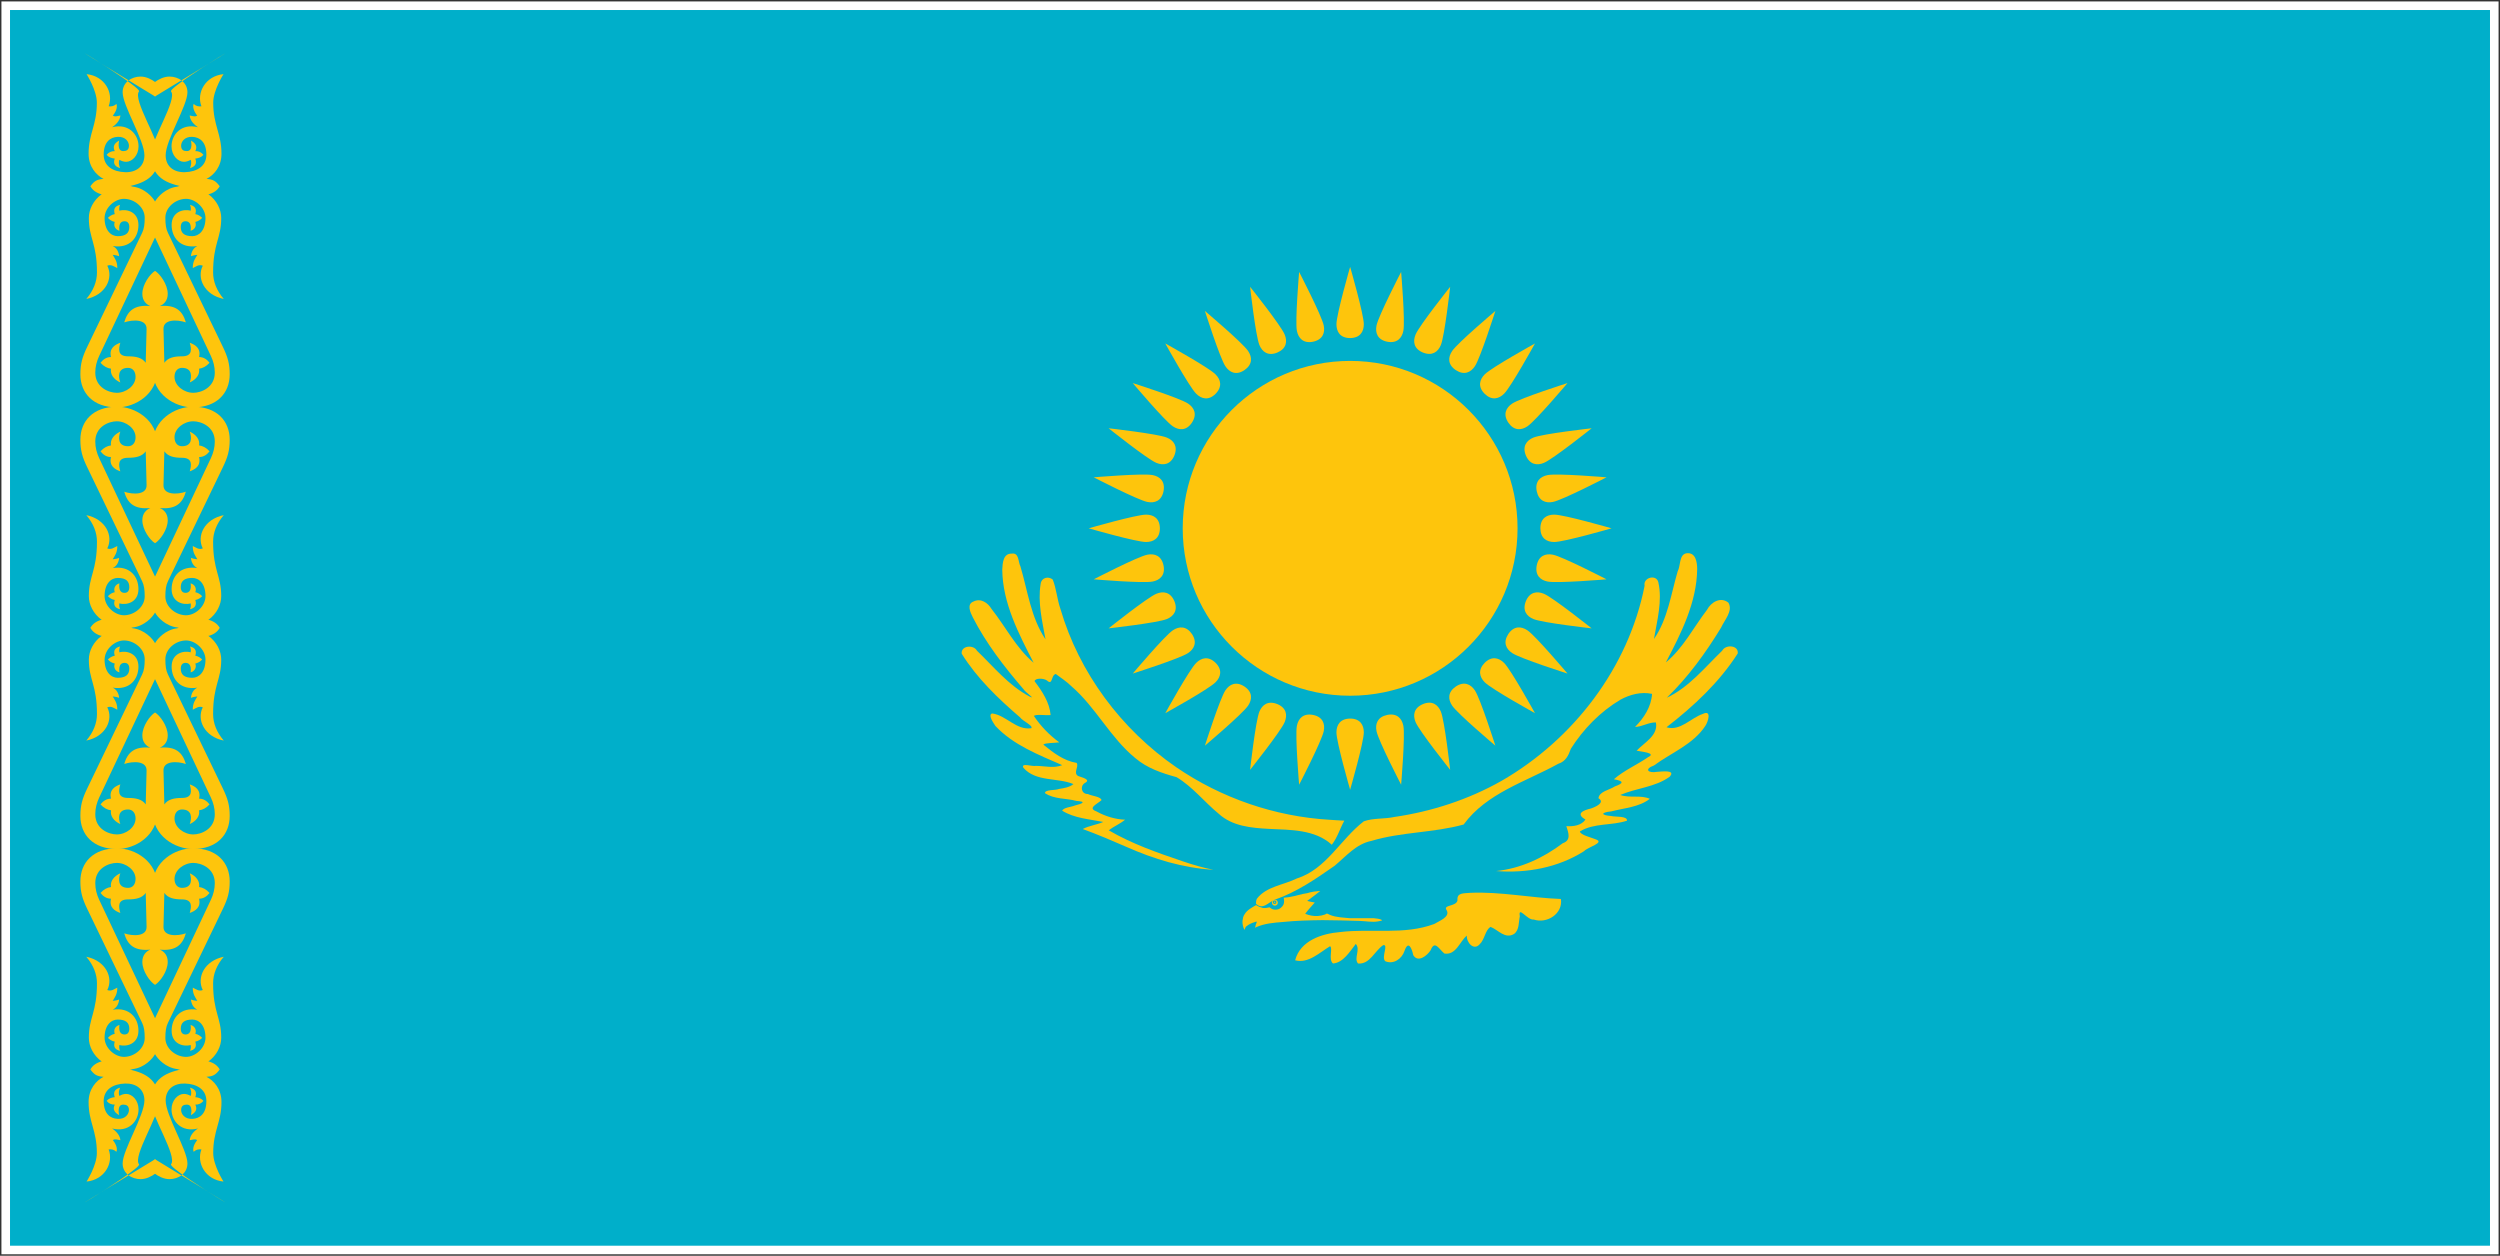 <?xml version="1.0" encoding="UTF-8" standalone="no"?>
<svg width="874px" height="439px" viewBox="0 0 874 439" version="1.1" xmlns="http://www.w3.org/2000/svg" xmlns:xlink="http://www.w3.org/1999/xlink">
    <rect x="0" y="0" width="874" height="439" fill="#333333" stroke="none"/>
    <!-- Generator: Sketch 3.6 (26304) - http://www.bohemiancoding.com/sketch -->
    <title>kz</title>
    <desc>Created with Sketch.</desc>
    <defs></defs>
    <g id="Page-1" stroke="none" stroke-width="1" fill="none" fill-rule="evenodd">
        <g id="kz" transform="translate(2, 2)">
            <g id="Page-1">
                <g id="Flag_of_Kazakhstan">
                    <rect id="Rectangle-path" fill="#00AFCA" x="0" y="0" width="870" height="435"></rect>
                    <g id="sun" transform="translate(316.45, 29.58)" fill="#FEC50C">
                        <circle id="Oval" cx="153.555" cy="153.12" r="58.529"></circle>
                        <g id="r16" transform="translate(23.055, 23.055)">
                            <g id="r4" transform="translate(38.715, 38.28)">
                                <path d="M91.785,25.273 C95.265,25.23 96.57,23.055 96.57,20.445 C96.57,16.965 91.785,0.392 91.785,0.392 C91.785,0.392 87,16.965 87,20.445 C87,23.055 88.305,25.273 91.785,25.273 L91.785,25.273 L91.785,25.273 Z" id="r"></path>
                                <g id="r-link" transform="translate(170.57, 92) rotate(90) translate(-170.57, -92) translate(165.57, 79)">
                                    <path d="M4.785,25.273 C8.265,25.23 9.57,23.055 9.57,20.445 C9.57,16.965 4.785,0.392 4.785,0.392 C4.785,0.392 0,16.965 0,20.445 C0,23.055 1.305,25.273 4.785,25.273 L4.785,25.273 L4.785,25.273 Z" id="r"></path>
                                </g>
                                <g id="r-link" transform="translate(91.57, 170.57) rotate(180) translate(-91.57, -170.57) translate(86.57, 157.57)">
                                    <path d="M4.785,25.273 C8.265,25.23 9.57,23.055 9.57,20.445 C9.57,16.965 4.785,0.392 4.785,0.392 C4.785,0.392 0,16.965 0,20.445 C0,23.055 1.305,25.273 4.785,25.273 L4.785,25.273 L4.785,25.273 Z" id="r"></path>
                                </g>
                                <g id="r-link" transform="translate(13, 91.57) rotate(270) translate(-13, -91.57) translate(8, 78.57)">
                                    <path d="M4.785,25.273 C8.265,25.23 9.57,23.055 9.57,20.445 C9.57,16.965 4.785,0.392 4.785,0.392 C4.785,0.392 0,16.965 0,20.445 C0,23.055 1.305,25.273 4.785,25.273 L4.785,25.273 L4.785,25.273 Z" id="r"></path>
                                </g>
                            </g>
                            <g id="r4-link" transform="translate(130.616, 130.346) rotate(22.5) translate(-130.616, -130.346) translate(38.616, 38.346)">
                                <g id="r4">
                                    <path d="M91.785,25.273 C95.265,25.23 96.57,23.055 96.57,20.445 C96.57,16.965 91.785,0.392 91.785,0.392 C91.785,0.392 87,16.965 87,20.445 C87,23.055 88.305,25.273 91.785,25.273 L91.785,25.273 L91.785,25.273 Z" id="r"></path>
                                    <g id="r-link" transform="translate(170.57, 92) rotate(90) translate(-170.57, -92) translate(165.57, 79)">
                                        <path d="M4.785,25.273 C8.265,25.23 9.57,23.055 9.57,20.445 C9.57,16.965 4.785,0.392 4.785,0.392 C4.785,0.392 0,16.965 0,20.445 C0,23.055 1.305,25.273 4.785,25.273 L4.785,25.273 L4.785,25.273 Z" id="r"></path>
                                    </g>
                                    <g id="r-link" transform="translate(91.57, 170.57) rotate(180) translate(-91.57, -170.57) translate(86.57, 157.57)">
                                        <path d="M4.785,25.273 C8.265,25.23 9.57,23.055 9.57,20.445 C9.57,16.965 4.785,0.392 4.785,0.392 C4.785,0.392 0,16.965 0,20.445 C0,23.055 1.305,25.273 4.785,25.273 L4.785,25.273 L4.785,25.273 Z" id="r"></path>
                                    </g>
                                    <g id="r-link" transform="translate(13, 91.57) rotate(270) translate(-13, -91.57) translate(8, 78.57)">
                                        <path d="M4.785,25.273 C8.265,25.23 9.57,23.055 9.57,20.445 C9.57,16.965 4.785,0.392 4.785,0.392 C4.785,0.392 0,16.965 0,20.445 C0,23.055 1.305,25.273 4.785,25.273 L4.785,25.273 L4.785,25.273 Z" id="r"></path>
                                    </g>
                                </g>
                            </g>
                            <g id="r4-link" transform="translate(130.5, 130.369) rotate(45) translate(-130.5, -130.369) translate(38.5, 38.369)">
                                <g id="r4">
                                    <path d="M91.785,25.273 C95.265,25.23 96.57,23.055 96.57,20.445 C96.57,16.965 91.785,0.392 91.785,0.392 C91.785,0.392 87,16.965 87,20.445 C87,23.055 88.305,25.273 91.785,25.273 L91.785,25.273 L91.785,25.273 Z" id="r"></path>
                                    <g id="r-link" transform="translate(170.57, 92) rotate(90) translate(-170.57, -92) translate(165.57, 79)">
                                        <path d="M4.785,25.273 C8.265,25.23 9.57,23.055 9.57,20.445 C9.57,16.965 4.785,0.392 4.785,0.392 C4.785,0.392 0,16.965 0,20.445 C0,23.055 1.305,25.273 4.785,25.273 L4.785,25.273 L4.785,25.273 Z" id="r"></path>
                                    </g>
                                    <g id="r-link" transform="translate(91.57, 170.57) rotate(180) translate(-91.57, -170.57) translate(86.57, 157.57)">
                                        <path d="M4.785,25.273 C8.265,25.23 9.57,23.055 9.57,20.445 C9.57,16.965 4.785,0.392 4.785,0.392 C4.785,0.392 0,16.965 0,20.445 C0,23.055 1.305,25.273 4.785,25.273 L4.785,25.273 L4.785,25.273 Z" id="r"></path>
                                    </g>
                                    <g id="r-link" transform="translate(13, 91.57) rotate(270) translate(-13, -91.57) translate(8, 78.57)">
                                        <path d="M4.785,25.273 C8.265,25.23 9.57,23.055 9.57,20.445 C9.57,16.965 4.785,0.392 4.785,0.392 C4.785,0.392 0,16.965 0,20.445 C0,23.055 1.305,25.273 4.785,25.273 L4.785,25.273 L4.785,25.273 Z" id="r"></path>
                                    </g>
                                </g>
                            </g>
                            <g id="r4-link" transform="translate(130.384, 130.346) rotate(67.5) translate(-130.384, -130.346) translate(38.384, 38.346)">
                                <g id="r4">
                                    <path d="M91.785,25.273 C95.265,25.23 96.57,23.055 96.57,20.445 C96.57,16.965 91.785,0.392 91.785,0.392 C91.785,0.392 87,16.965 87,20.445 C87,23.055 88.305,25.273 91.785,25.273 L91.785,25.273 L91.785,25.273 Z" id="r"></path>
                                    <g id="r-link" transform="translate(170.57, 92) rotate(90) translate(-170.57, -92) translate(165.57, 79)">
                                        <path d="M4.785,25.273 C8.265,25.23 9.57,23.055 9.57,20.445 C9.57,16.965 4.785,0.392 4.785,0.392 C4.785,0.392 0,16.965 0,20.445 C0,23.055 1.305,25.273 4.785,25.273 L4.785,25.273 L4.785,25.273 Z" id="r"></path>
                                    </g>
                                    <g id="r-link" transform="translate(91.57, 170.57) rotate(180) translate(-91.57, -170.57) translate(86.57, 157.57)">
                                        <path d="M4.785,25.273 C8.265,25.23 9.57,23.055 9.57,20.445 C9.57,16.965 4.785,0.392 4.785,0.392 C4.785,0.392 0,16.965 0,20.445 C0,23.055 1.305,25.273 4.785,25.273 L4.785,25.273 L4.785,25.273 Z" id="r"></path>
                                    </g>
                                    <g id="r-link" transform="translate(13, 91.57) rotate(270) translate(-13, -91.57) translate(8, 78.57)">
                                        <path d="M4.785,25.273 C8.265,25.23 9.57,23.055 9.57,20.445 C9.57,16.965 4.785,0.392 4.785,0.392 C4.785,0.392 0,16.965 0,20.445 C0,23.055 1.305,25.273 4.785,25.273 L4.785,25.273 L4.785,25.273 Z" id="r"></path>
                                    </g>
                                </g>
                            </g>
                        </g>
                        <g id="r16-link" transform="translate(153.47, 153.547) rotate(11.25) translate(-153.47, -153.547) translate(22.97, 23.047)">
                            <g id="r16">
                                <g id="r4" transform="translate(38.715, 38.28)">
                                    <path d="M91.785,25.273 C95.265,25.23 96.57,23.055 96.57,20.445 C96.57,16.965 91.785,0.392 91.785,0.392 C91.785,0.392 87,16.965 87,20.445 C87,23.055 88.305,25.273 91.785,25.273 L91.785,25.273 L91.785,25.273 Z" id="r"></path>
                                    <g id="r-link" transform="translate(170.57, 92) rotate(90) translate(-170.57, -92) translate(165.57, 79)">
                                        <path d="M4.785,25.273 C8.265,25.23 9.57,23.055 9.57,20.445 C9.57,16.965 4.785,0.392 4.785,0.392 C4.785,0.392 0,16.965 0,20.445 C0,23.055 1.305,25.273 4.785,25.273 L4.785,25.273 L4.785,25.273 Z" id="r"></path>
                                    </g>
                                    <g id="r-link" transform="translate(91.57, 170.57) rotate(180) translate(-91.57, -170.57) translate(86.57, 157.57)">
                                        <path d="M4.785,25.273 C8.265,25.23 9.57,23.055 9.57,20.445 C9.57,16.965 4.785,0.392 4.785,0.392 C4.785,0.392 0,16.965 0,20.445 C0,23.055 1.305,25.273 4.785,25.273 L4.785,25.273 L4.785,25.273 Z" id="r"></path>
                                    </g>
                                    <g id="r-link" transform="translate(13, 91.57) rotate(270) translate(-13, -91.57) translate(8, 78.57)">
                                        <path d="M4.785,25.273 C8.265,25.23 9.57,23.055 9.57,20.445 C9.57,16.965 4.785,0.392 4.785,0.392 C4.785,0.392 0,16.965 0,20.445 C0,23.055 1.305,25.273 4.785,25.273 L4.785,25.273 L4.785,25.273 Z" id="r"></path>
                                    </g>
                                </g>
                                <g id="r4-link" transform="translate(130.616, 130.346) rotate(22.5) translate(-130.616, -130.346) translate(38.616, 38.346)">
                                    <g id="r4">
                                        <path d="M91.785,25.273 C95.265,25.23 96.57,23.055 96.57,20.445 C96.57,16.965 91.785,0.392 91.785,0.392 C91.785,0.392 87,16.965 87,20.445 C87,23.055 88.305,25.273 91.785,25.273 L91.785,25.273 L91.785,25.273 Z" id="r"></path>
                                        <g id="r-link" transform="translate(170.57, 92) rotate(90) translate(-170.57, -92) translate(165.57, 79)">
                                            <path d="M4.785,25.273 C8.265,25.23 9.57,23.055 9.57,20.445 C9.57,16.965 4.785,0.392 4.785,0.392 C4.785,0.392 0,16.965 0,20.445 C0,23.055 1.305,25.273 4.785,25.273 L4.785,25.273 L4.785,25.273 Z" id="r"></path>
                                        </g>
                                        <g id="r-link" transform="translate(91.57, 170.57) rotate(180) translate(-91.57, -170.57) translate(86.57, 157.57)">
                                            <path d="M4.785,25.273 C8.265,25.23 9.57,23.055 9.57,20.445 C9.57,16.965 4.785,0.392 4.785,0.392 C4.785,0.392 0,16.965 0,20.445 C0,23.055 1.305,25.273 4.785,25.273 L4.785,25.273 L4.785,25.273 Z" id="r"></path>
                                        </g>
                                        <g id="r-link" transform="translate(13, 91.57) rotate(270) translate(-13, -91.57) translate(8, 78.57)">
                                            <path d="M4.785,25.273 C8.265,25.23 9.57,23.055 9.57,20.445 C9.57,16.965 4.785,0.392 4.785,0.392 C4.785,0.392 0,16.965 0,20.445 C0,23.055 1.305,25.273 4.785,25.273 L4.785,25.273 L4.785,25.273 Z" id="r"></path>
                                        </g>
                                    </g>
                                </g>
                                <g id="r4-link" transform="translate(130.5, 130.369) rotate(45) translate(-130.5, -130.369) translate(38.5, 38.369)">
                                    <g id="r4">
                                        <path d="M91.785,25.273 C95.265,25.23 96.57,23.055 96.57,20.445 C96.57,16.965 91.785,0.392 91.785,0.392 C91.785,0.392 87,16.965 87,20.445 C87,23.055 88.305,25.273 91.785,25.273 L91.785,25.273 L91.785,25.273 Z" id="r"></path>
                                        <g id="r-link" transform="translate(170.57, 92) rotate(90) translate(-170.57, -92) translate(165.57, 79)">
                                            <path d="M4.785,25.273 C8.265,25.23 9.57,23.055 9.57,20.445 C9.57,16.965 4.785,0.392 4.785,0.392 C4.785,0.392 0,16.965 0,20.445 C0,23.055 1.305,25.273 4.785,25.273 L4.785,25.273 L4.785,25.273 Z" id="r"></path>
                                        </g>
                                        <g id="r-link" transform="translate(91.57, 170.57) rotate(180) translate(-91.57, -170.57) translate(86.57, 157.57)">
                                            <path d="M4.785,25.273 C8.265,25.23 9.57,23.055 9.57,20.445 C9.57,16.965 4.785,0.392 4.785,0.392 C4.785,0.392 0,16.965 0,20.445 C0,23.055 1.305,25.273 4.785,25.273 L4.785,25.273 L4.785,25.273 Z" id="r"></path>
                                        </g>
                                        <g id="r-link" transform="translate(13, 91.57) rotate(270) translate(-13, -91.57) translate(8, 78.57)">
                                            <path d="M4.785,25.273 C8.265,25.23 9.57,23.055 9.57,20.445 C9.57,16.965 4.785,0.392 4.785,0.392 C4.785,0.392 0,16.965 0,20.445 C0,23.055 1.305,25.273 4.785,25.273 L4.785,25.273 L4.785,25.273 Z" id="r"></path>
                                        </g>
                                    </g>
                                </g>
                                <g id="r4-link" transform="translate(130.384, 130.346) rotate(67.5) translate(-130.384, -130.346) translate(38.384, 38.346)">
                                    <g id="r4">
                                        <path d="M91.785,25.273 C95.265,25.23 96.57,23.055 96.57,20.445 C96.57,16.965 91.785,0.392 91.785,0.392 C91.785,0.392 87,16.965 87,20.445 C87,23.055 88.305,25.273 91.785,25.273 L91.785,25.273 L91.785,25.273 Z" id="r"></path>
                                        <g id="r-link" transform="translate(170.57, 92) rotate(90) translate(-170.57, -92) translate(165.57, 79)">
                                            <path d="M4.785,25.273 C8.265,25.23 9.57,23.055 9.57,20.445 C9.57,16.965 4.785,0.392 4.785,0.392 C4.785,0.392 0,16.965 0,20.445 C0,23.055 1.305,25.273 4.785,25.273 L4.785,25.273 L4.785,25.273 Z" id="r"></path>
                                        </g>
                                        <g id="r-link" transform="translate(91.57, 170.57) rotate(180) translate(-91.57, -170.57) translate(86.57, 157.57)">
                                            <path d="M4.785,25.273 C8.265,25.23 9.57,23.055 9.57,20.445 C9.57,16.965 4.785,0.392 4.785,0.392 C4.785,0.392 0,16.965 0,20.445 C0,23.055 1.305,25.273 4.785,25.273 L4.785,25.273 L4.785,25.273 Z" id="r"></path>
                                        </g>
                                        <g id="r-link" transform="translate(13, 91.57) rotate(270) translate(-13, -91.57) translate(8, 78.57)">
                                            <path d="M4.785,25.273 C8.265,25.23 9.57,23.055 9.57,20.445 C9.57,16.965 4.785,0.392 4.785,0.392 C4.785,0.392 0,16.965 0,20.445 C0,23.055 1.305,25.273 4.785,25.273 L4.785,25.273 L4.785,25.273 Z" id="r"></path>
                                        </g>
                                    </g>
                                </g>
                            </g>
                        </g>
                    </g>
                    <g id="bird" transform="translate(334.08, 190.965)" fill="#FEC50C">
                        <path d="M125.483,118.523 C123.917,118.61 122.394,118.813 120.901,119.291 C118.856,119.567 116.899,120.277 114.869,120.611 L114.057,120.741 L112.694,120.872 C112.781,121.249 112.839,121.626 112.839,122.003 C112.839,122.394 112.795,122.771 112.694,123.09 C112.607,123.395 112.331,123.772 112.114,124.004 C111.824,124.323 111.519,124.598 111.157,124.772 C110.809,124.946 110.417,125.019 110.026,125.048 C109.634,125.062 109.228,125.048 108.851,124.903 C108.46,124.772 108.097,124.526 107.764,124.236 C107.358,124.337 106.937,124.41 106.546,124.453 C106.14,124.497 105.763,124.497 105.4,124.453 C104.994,124.337 104.574,124.207 104.182,124.047 C103.791,123.888 103.414,123.685 103.051,123.453 C101.572,124.323 99.919,125.149 99.02,126.672 C98.513,127.368 98.411,128.165 98.295,128.992 C98.223,130.007 98.484,131.08 98.919,132.022 C99.078,132.298 99.209,131.022 99.702,130.848 C100.528,130.166 101.558,129.673 102.602,129.398 C103.486,128.948 103.37,129.427 103.008,130.123 C102.921,130.485 102.428,131.863 103.095,131.167 C106.038,129.862 109.301,129.601 112.476,129.354 C117.087,128.876 121.713,128.774 126.338,128.716 C130.688,128.774 135.038,128.832 139.388,128.992 C141.462,129.05 143.55,129.514 145.594,129.166 C146.087,129.035 146.856,129.006 147.146,128.716 C146.218,128.18 145.13,128.165 144.101,128.035 L135.807,128.035 C133.501,127.803 131.094,127.774 128.919,126.904 C128.339,126.672 127.803,126.121 127.252,126.715 C126.425,127.005 125.541,127.208 124.671,127.266 C123.148,127.382 121.626,127.063 120.219,126.498 C121.234,125.091 122.452,123.859 123.569,122.554 C122.67,122.409 121.8,122.22 120.901,122.003 C122.481,120.915 123.946,119.683 125.483,118.523 L125.483,118.523 L125.483,118.523 Z" id="Shape"></path>
                        <path d="M193.227,133.549 C190.075,135.442 187.67,132.087 185.036,131.081 C183.154,132.102 182.978,135.521 181.22,137.14 C179.117,139.534 176.54,136.472 176.732,134.11 C174.217,136.231 172.945,141.037 168.877,140.394 C166.95,138.822 165.518,135.522 164.046,139.279 C162.845,141.116 159.648,143.729 157.993,140.955 C157.48,138.507 156.252,135.627 154.92,139.517 C154.005,142.268 151.07,144.292 148.23,143.087 C146.676,141.817 149.476,137.116 147.498,137.451 C144.54,139.406 142.82,144.262 138.692,143.873 C137.089,142.074 139.665,139.025 137.907,137.028 C135.831,139.692 133.529,143.592 129.94,143.873 C128.205,142.467 130.008,138.435 128.9,137.838 C125.217,140.047 121.331,143.984 116.699,142.751 C118.504,135.846 126.047,133.424 132.39,132.885 C143.304,131.544 154.786,134.01 165.286,130.071 C166.983,129.039 171.094,127.575 169.63,125.18 C168.333,123.29 173.002,124.029 173.452,121.82 C173.174,119.023 175.595,119.408 177.96,119.163 C188.563,118.706 199.038,120.939 209.61,121.319 C210.408,126.47 204.694,130.087 200.094,128.496 C197.896,128.852 194.601,123.444 195.247,127.378 C194.804,129.443 195.114,132.171 193.227,133.55 M103.008,123.002 C105.463,125.249 107.184,122.579 109.479,121.603 C117.175,118.956 123.889,114.331 130.509,109.709 C134.52,106.39 137.997,102.085 143.384,101.009 C153.891,97.832 165.061,98.217 175.609,95.285 C183.641,84.288 197.283,80.365 208.711,74.044 C211.277,73.247 212.268,71.135 213.088,68.804 C217.45,61.918 223.392,55.816 230.42,51.648 C233.745,49.831 237.713,48.784 241.477,49.615 C241.207,54.099 238.635,58.073 235.53,61.173 C238.071,61.117 240.255,59.512 242.823,59.602 C243.704,64.204 238.734,66.612 236.091,69.477 C237.563,69.819 243.204,70.246 240.13,71.721 C236.213,74.44 231.739,76.306 228.123,79.464 C231.459,80.063 231.84,80.772 228.447,81.979 C226.611,83.224 223.079,83.659 222.737,86.084 C225.258,87.633 221.577,89.171 220.156,89.675 C217.441,90.307 214.589,91.487 218.196,93.549 C216.832,95.611 213.905,96.05 211.516,95.846 C212.241,98.182 213.29,100.796 210.258,101.826 C203.462,106.964 195.486,110.701 186.942,111.556 C197.615,112.377 208.608,110.395 217.728,104.591 C218.932,103.168 225.246,101.638 221.714,100.44 C220.052,99.749 216.487,98.98 216.246,97.713 C221.186,94.665 227.41,95.749 232.724,93.939 C232.862,92.218 228.682,92.697 227.124,92.305 C223.408,92.001 223.626,91.052 227.209,90.701 C231.742,89.501 236.877,89.264 240.691,86.308 C237.586,84.87 233.68,86.136 230.367,84.962 C235.984,82.504 242.609,82.257 247.648,78.565 C249.943,76.012 244.708,76.81 243.182,76.872 C240.071,77.413 238.634,75.925 242.167,74.632 C248.201,70.183 255.841,67.293 260.079,60.844 C261.083,59.4 262.442,55.05 259.24,56.615 C255.029,58.015 251.324,62.749 246.526,61.285 C255.98,53.958 264.976,45.616 271.437,35.476 C271.771,32.552 267.181,32.235 265.986,34.531 C259.912,40.384 254.415,47.292 246.639,50.961 C254.086,43.773 260.244,35.261 265.616,26.44 C266.768,23.816 269.863,20.66 268.183,17.747 C265.475,15.505 262.088,17.557 260.68,20.24 C255.959,26.403 252.374,33.598 246.302,38.618 C251.617,28.473 257.121,17.674 257.255,5.973 C257.239,3.564 256.755,0.016 253.484,0.466 C250.89,0.931 251.506,4.812 250.437,6.776 C248.083,14.77 246.978,23.427 242.15,30.427 C243.236,23.931 245.137,17.159 243.678,10.6 C242.996,7.668 238.262,8.929 238.872,11.83 C233.216,40.479 213.992,65.535 188.851,80.029 C177.339,86.543 164.481,90.742 151.399,92.645 C147.88,93.416 144.074,92.964 140.711,94.164 C132.56,100.413 127.626,110.871 117.307,114.145 C112.682,116.444 106.651,116.91 103.344,121.207 C103.058,121.756 102.997,122.393 103.007,123.002" id="Shape"></path>
                        <path d="M133.893,93.938 C132.37,96.702 131.475,99.879 129.517,102.354 C123.627,96.995 115.088,97.172 107.616,96.815 C101.449,96.486 94.743,95.917 89.971,91.518 C84.952,87.407 80.854,82.068 75.245,78.732 C70.126,77.34 64.965,75.599 60.849,72.09 C52.053,64.92 47.016,54.282 38.421,46.889 C36.783,45.276 34.85,44.026 33.015,42.657 C31.271,43.082 32.06,46.847 29.925,44.928 C28.764,44.102 25.859,44.021 25.597,45.176 C28.225,48.638 30.855,52.592 31.219,57.021 C29.427,57.204 26.241,56.642 25.352,57.309 C27.733,60.877 30.783,64.04 34.249,66.559 C32.587,66.826 29.311,66.681 28.673,67.35 C32.114,70.155 35.803,73.02 40.308,73.741 C41.23,74.956 38.96,77.303 40.869,78.341 C41.977,78.793 45.63,79.55 43.114,80.81 C41.386,81.974 42.027,84.686 44.236,84.625 C45.632,85.338 48.768,85.513 49.013,86.747 C47.775,88.007 43.924,89.5 47.202,90.68 C50.264,92.378 53.756,93.481 57.252,93.602 C55.498,95.078 53.336,95.916 51.529,97.305 C59.599,102.036 68.544,105.148 77.383,108.145 C80.902,109.321 84.462,110.417 88.11,111.107 C77.51,110.495 67.264,107.357 57.61,103.062 C52.606,100.867 47.568,98.747 42.44,96.857 C44.689,95.687 47.29,95.401 49.622,94.388 C44.781,93.418 39.493,93.1 35.237,90.44 C35.89,89.276 38.362,89.221 39.729,88.628 C42.301,88.012 43.896,87.265 40.27,87.041 C36.614,86.049 32.421,86.494 29.199,84.289 C29.406,82.966 32.778,83.427 34.152,82.856 C35.881,82.559 37.804,82.31 39.186,81.147 C33.533,78.803 26.14,80.464 21.713,75.472 C20.692,73.57 24.883,75.102 26.077,74.785 C29.11,74.785 32.37,75.749 35.259,74.526 C27.022,70.91 18.2,67.525 11.919,60.836 C11.221,59.761 9.132,56.824 10.817,56.46 C15.706,57.107 19.245,62.443 24.475,61.612 C25.17,60.676 21.437,59.141 20.505,57.803 C12.88,51.26 5.48,44.159 0.136,35.589 C-0.231,32.727 4.268,32.298 5.452,34.509 C11.283,40.125 16.551,46.679 23.813,50.513 C26.39,51.762 22.333,49.034 21.793,48.044 C15.082,40.252 8.694,32.021 4.004,22.844 C3.164,21.19 1.773,18.195 4.285,17.315 C6.796,16.057 9.288,17.771 10.561,19.928 C15.495,26.15 19.125,33.546 25.272,38.731 C20.035,28.569 14.445,17.873 14.31,6.18 C14.432,3.914 14.578,0.485 17.652,0.579 C20.233,0.187 19.825,3.491 20.671,5.067 C23.214,13.657 24.323,22.954 29.424,30.539 C28.297,24.166 26.639,17.604 27.74,11.126 C27.995,8.999 30.389,8.355 31.952,9.641 C33.216,12.734 33.479,16.553 34.631,19.86 C41.182,42.27 55.891,61.981 75.06,75.209 C90.847,86.037 109.582,92.5 128.704,93.627 C130.431,93.778 132.165,93.83 133.894,93.936" id="Shape"></path>
                        <ellipse id="Oval" cx="109.62" cy="122.621" rx="1.03" ry="1.03"></ellipse>
                        <ellipse id="Oval" stroke="#00AFCA" stroke-width="0.381" cx="109.533" cy="122.456" rx="0.42" ry="0.42"></ellipse>
                    </g>
                    <g id="ornament" transform="translate(25.665, 16.53)" fill="#FEC50C">
                        <g id="oh">
                            <g id="oq">
                                <path d="M26.535,15.191 C-25.665,-16.53 22.354,11.678 20.935,13.44 C18.651,16.274 27.956,30.391 27.956,35.362 C27.956,43.522 22.511,45.742 15.787,46.907 C11.276,47.689 3.93,46.58 3.93,46.58 C5.313,44.721 6.213,44.173 8.543,44.025 C5.949,42.678 3.306,39.754 3.306,35.201 C3.306,28.181 6.196,25.288 6.196,17.374 C6.196,12.983 2.596,7.394 2.596,7.394 C8.959,8.031 12.113,13.923 10.319,18.632 C11.332,18.778 12.251,18.55 13.041,17.802 C13.507,19.107 12.772,20.622 11.787,21.927 C12.58,22.351 13.163,22.097 14.426,21.836 C14.306,23.181 13.5,24.609 11.529,25.954 C17.25,24.469 20.77,28.456 20.77,32.63 C20.77,35.783 18.56,38.043 16.4,38.043 C15.702,38.043 14.677,37.755 14.099,37.324 C13.691,38.191 13.901,39.353 14.321,40.221 C12.738,39.802 11.734,38.862 12.449,36.905 C11.233,36.794 10.266,36.383 9.608,35.6 C10.275,34.746 11.286,34.255 12.449,34.295 C11.564,32.468 12.55,31.445 13.988,30.617 C13.988,30.617 13.073,34.295 15.408,34.295 C16.458,34.295 17.414,33.953 17.414,32.406 C17.414,31.059 16.237,29.193 13.514,29.311 C10.792,29.43 8.585,31.188 8.585,35.534 C8.585,39.543 11.818,41.537 16.079,41.666 C19.922,41.785 22.822,39.703 22.822,35.739 C22.822,30.464 15.206,18.438 15.206,13.737 C15.206,10.209 18.378,8.24 21.482,8.24 C25.507,8.24 28.902,12.225 28.902,12.225 L26.538,15.19 L26.535,15.191 L26.535,15.191 Z" id="Shape"></path>
                                <path d="M27.414,110.551 C27.414,119.368 19.498,123.9 13.277,123.9 C4.896,123.9 0.434,118.889 0.434,112.33 C0.434,108.612 1.115,106.279 2.83,102.72 C2.83,102.72 16.654,73.97 22.036,62.851 C22.708,61.464 22.924,59.885 22.924,57.571 C22.924,53.997 19.457,51.075 15.822,50.985 C12.508,50.903 8.898,54.075 8.898,57.69 C8.898,62.08 11.175,64.038 13.514,64.038 C16.392,64.038 17.538,62.855 17.538,60.834 C17.538,59.426 16.858,58.817 15.881,58.817 C13.413,58.817 14.106,62.139 14.106,62.139 C12.88,61.871 11.873,60.618 12.449,59.054 C11.552,58.854 10.712,58.384 10.052,57.63 C10.713,56.989 11.472,56.493 12.449,56.325 C11.87,54.417 12.643,53.484 14.313,53.092 C13.976,53.826 13.964,54.501 14.076,55.138 C16.705,54.391 20.734,55.581 20.734,60.122 C20.734,64.631 17.605,68.427 11.738,67.479 C13.134,68.146 13.844,69.511 13.987,71.038 C12.922,70.623 11.738,70.564 11.738,70.564 C12.424,71.773 13.377,72.816 13.336,75.191 C12.248,74.697 11.238,73.781 9.844,74.361 C12.032,78.666 9.344,84.588 2.505,85.989 C5.008,83.055 6.234,79.887 6.234,76.733 C6.234,66.513 3.393,64.795 3.393,57.689 C3.393,54.716 4.921,51.506 7.95,49.324 L7.95,49.442 C5.948,48.906 4.666,47.92 3.929,46.581 C8.503,45.284 15.151,45.308 18.721,46.713 C22.825,47.188 25.689,50.336 26.533,51.934 C27.378,53.531 29.017,59.309 26.533,64.511 C23.815,70.204 10.999,97.379 7.003,105.922 C6.156,107.734 5.642,109.656 5.642,111.736 C5.642,116.969 10.436,118.796 13.158,118.796 C16.413,118.796 19.728,116.317 19.728,113.22 C19.728,111.257 18.662,110.075 17.124,110.075 C13.444,110.075 13.668,113.205 14.401,115.177 C12.111,114.148 10.78,112.31 11.146,110.372 C9.849,110.194 8.615,109.579 7.477,108.295 C8.373,107.164 9.466,106.309 11.146,106.278 C10.412,103.272 12.425,102 14.401,101.295 C13.776,103.502 13.366,106.041 17.124,106.041 C19.863,106.041 22.021,106.516 23.279,108.296 C23.353,105.923 23.575,96.549 23.575,96.549 C23.733,93.026 18.86,93.127 15.763,94.175 C16.931,90.118 19.329,87.924 24.877,88.48 C23.53,87.916 22.095,86.649 22.095,84.208 C22.096,80.905 24.776,77.246 26.535,76.164 L27.414,110.552 L27.414,110.551 L27.414,110.551 Z" id="op"></path>
                                <g id="op-link" transform="translate(14, 162.81) scale(1, -1) translate(-14, -162.81) translate(0, 123.31)">
                                    <path d="M27.414,65.311 C27.414,74.128 19.498,78.66 13.277,78.66 C4.896,78.66 0.434,73.649 0.434,67.09 C0.434,63.372 1.115,61.039 2.83,57.48 C2.83,57.48 16.654,28.73 22.036,17.611 C22.708,16.224 22.924,14.645 22.924,12.331 C22.924,8.757 19.457,5.835 15.822,5.745 C12.508,5.663 8.898,8.835 8.898,12.45 C8.898,16.84 11.175,18.798 13.514,18.798 C16.392,18.798 17.538,17.615 17.538,15.594 C17.538,14.186 16.858,13.577 15.881,13.577 C13.413,13.577 14.106,16.899 14.106,16.899 C12.88,16.631 11.873,15.378 12.449,13.814 C11.552,13.614 10.712,13.144 10.052,12.39 C10.713,11.749 11.472,11.253 12.449,11.085 C11.87,9.177 12.643,8.244 14.313,7.852 C13.976,8.586 13.964,9.261 14.076,9.898 C16.705,9.151 20.734,10.341 20.734,14.882 C20.734,19.391 17.605,23.187 11.738,22.239 C13.134,22.906 13.844,24.271 13.987,25.798 C12.922,25.383 11.738,25.324 11.738,25.324 C12.424,26.533 13.377,27.576 13.336,29.951 C12.248,29.457 11.238,28.541 9.844,29.121 C12.032,33.426 9.344,39.348 2.505,40.749 C5.008,37.815 6.234,34.647 6.234,31.493 C6.234,21.273 3.393,19.555 3.393,12.449 C3.393,9.476 4.921,6.266 7.95,4.084 L7.95,4.202 C5.948,3.666 4.666,2.68 3.929,1.341 C8.503,0.044 15.151,0.068 18.721,1.473 C22.825,1.948 25.689,5.096 26.533,6.694 C27.378,8.291 29.017,14.069 26.533,19.271 C23.815,24.964 10.999,52.139 7.003,60.682 C6.156,62.494 5.642,64.416 5.642,66.496 C5.642,71.729 10.436,73.556 13.158,73.556 C16.413,73.556 19.728,71.077 19.728,67.98 C19.728,66.017 18.662,64.835 17.124,64.835 C13.444,64.835 13.668,67.965 14.401,69.937 C12.111,68.908 10.78,67.07 11.146,65.132 C9.849,64.954 8.615,64.339 7.477,63.055 C8.373,61.924 9.466,61.069 11.146,61.038 C10.412,58.032 12.425,56.76 14.401,56.055 C13.776,58.262 13.366,60.801 17.124,60.801 C19.863,60.801 22.021,61.276 23.279,63.056 C23.353,60.683 23.575,51.309 23.575,51.309 C23.733,47.786 18.86,47.887 15.763,48.935 C16.931,44.878 19.329,42.684 24.877,43.24 C23.53,42.676 22.095,41.409 22.095,38.968 C22.096,35.665 24.776,32.006 26.535,30.924 L27.414,65.312 L27.414,65.311 L27.414,65.311 Z" id="op"></path>
                                </g>
                            </g>
                            <g id="oq-link" transform="translate(38.57, 101.5) scale(-1, 1) translate(-38.57, -101.5) translate(24.07, 0)">
                                <g id="oq">
                                    <path d="M26.535,15.191 C-25.665,-16.53 22.354,11.678 20.935,13.44 C18.651,16.274 27.956,30.391 27.956,35.362 C27.956,43.522 22.511,45.742 15.787,46.907 C11.276,47.689 3.93,46.58 3.93,46.58 C5.313,44.721 6.213,44.173 8.543,44.025 C5.949,42.678 3.306,39.754 3.306,35.201 C3.306,28.181 6.196,25.288 6.196,17.374 C6.196,12.983 2.596,7.394 2.596,7.394 C8.959,8.031 12.113,13.923 10.319,18.632 C11.332,18.778 12.251,18.55 13.041,17.802 C13.507,19.107 12.772,20.622 11.787,21.927 C12.58,22.351 13.163,22.097 14.426,21.836 C14.306,23.181 13.5,24.609 11.529,25.954 C17.25,24.469 20.77,28.456 20.77,32.63 C20.77,35.783 18.56,38.043 16.4,38.043 C15.702,38.043 14.677,37.755 14.099,37.324 C13.691,38.191 13.901,39.353 14.321,40.221 C12.738,39.802 11.734,38.862 12.449,36.905 C11.233,36.794 10.266,36.383 9.608,35.6 C10.275,34.746 11.286,34.255 12.449,34.295 C11.564,32.468 12.55,31.445 13.988,30.617 C13.988,30.617 13.073,34.295 15.408,34.295 C16.458,34.295 17.414,33.953 17.414,32.406 C17.414,31.059 16.237,29.193 13.514,29.311 C10.792,29.43 8.585,31.188 8.585,35.534 C8.585,39.543 11.818,41.537 16.079,41.666 C19.922,41.785 22.822,39.703 22.822,35.739 C22.822,30.464 15.206,18.438 15.206,13.737 C15.206,10.209 18.378,8.24 21.482,8.24 C25.507,8.24 28.902,12.225 28.902,12.225 L26.538,15.19 L26.535,15.191 L26.535,15.191 Z" id="Shape"></path>
                                    <path d="M27.414,110.551 C27.414,119.368 19.498,123.9 13.277,123.9 C4.896,123.9 0.434,118.889 0.434,112.33 C0.434,108.612 1.115,106.279 2.83,102.72 C2.83,102.72 16.654,73.97 22.036,62.851 C22.708,61.464 22.924,59.885 22.924,57.571 C22.924,53.997 19.457,51.075 15.822,50.985 C12.508,50.903 8.898,54.075 8.898,57.69 C8.898,62.08 11.175,64.038 13.514,64.038 C16.392,64.038 17.538,62.855 17.538,60.834 C17.538,59.426 16.858,58.817 15.881,58.817 C13.413,58.817 14.106,62.139 14.106,62.139 C12.88,61.871 11.873,60.618 12.449,59.054 C11.552,58.854 10.712,58.384 10.052,57.63 C10.713,56.989 11.472,56.493 12.449,56.325 C11.87,54.417 12.643,53.484 14.313,53.092 C13.976,53.826 13.964,54.501 14.076,55.138 C16.705,54.391 20.734,55.581 20.734,60.122 C20.734,64.631 17.605,68.427 11.738,67.479 C13.134,68.146 13.844,69.511 13.987,71.038 C12.922,70.623 11.738,70.564 11.738,70.564 C12.424,71.773 13.377,72.816 13.336,75.191 C12.248,74.697 11.238,73.781 9.844,74.361 C12.032,78.666 9.344,84.588 2.505,85.989 C5.008,83.055 6.234,79.887 6.234,76.733 C6.234,66.513 3.393,64.795 3.393,57.689 C3.393,54.716 4.921,51.506 7.95,49.324 L7.95,49.442 C5.948,48.906 4.666,47.92 3.929,46.581 C8.503,45.284 15.151,45.308 18.721,46.713 C22.825,47.188 25.689,50.336 26.533,51.934 C27.378,53.531 29.017,59.309 26.533,64.511 C23.815,70.204 10.999,97.379 7.003,105.922 C6.156,107.734 5.642,109.656 5.642,111.736 C5.642,116.969 10.436,118.796 13.158,118.796 C16.413,118.796 19.728,116.317 19.728,113.22 C19.728,111.257 18.662,110.075 17.124,110.075 C13.444,110.075 13.668,113.205 14.401,115.177 C12.111,114.148 10.78,112.31 11.146,110.372 C9.849,110.194 8.615,109.579 7.477,108.295 C8.373,107.164 9.466,106.309 11.146,106.278 C10.412,103.272 12.425,102 14.401,101.295 C13.776,103.502 13.366,106.041 17.124,106.041 C19.863,106.041 22.021,106.516 23.279,108.296 C23.353,105.923 23.575,96.549 23.575,96.549 C23.733,93.026 18.86,93.127 15.763,94.175 C16.931,90.118 19.329,87.924 24.877,88.48 C23.53,87.916 22.095,86.649 22.095,84.208 C22.096,80.905 24.776,77.246 26.535,76.164 L27.414,110.552 L27.414,110.551 L27.414,110.551 Z" id="op"></path>
                                    <g id="op-link" transform="translate(14, 162.81) scale(1, -1) translate(-14, -162.81) translate(0, 123.31)">
                                        <path d="M27.414,65.311 C27.414,74.128 19.498,78.66 13.277,78.66 C4.896,78.66 0.434,73.649 0.434,67.09 C0.434,63.372 1.115,61.039 2.83,57.48 C2.83,57.48 16.654,28.73 22.036,17.611 C22.708,16.224 22.924,14.645 22.924,12.331 C22.924,8.757 19.457,5.835 15.822,5.745 C12.508,5.663 8.898,8.835 8.898,12.45 C8.898,16.84 11.175,18.798 13.514,18.798 C16.392,18.798 17.538,17.615 17.538,15.594 C17.538,14.186 16.858,13.577 15.881,13.577 C13.413,13.577 14.106,16.899 14.106,16.899 C12.88,16.631 11.873,15.378 12.449,13.814 C11.552,13.614 10.712,13.144 10.052,12.39 C10.713,11.749 11.472,11.253 12.449,11.085 C11.87,9.177 12.643,8.244 14.313,7.852 C13.976,8.586 13.964,9.261 14.076,9.898 C16.705,9.151 20.734,10.341 20.734,14.882 C20.734,19.391 17.605,23.187 11.738,22.239 C13.134,22.906 13.844,24.271 13.987,25.798 C12.922,25.383 11.738,25.324 11.738,25.324 C12.424,26.533 13.377,27.576 13.336,29.951 C12.248,29.457 11.238,28.541 9.844,29.121 C12.032,33.426 9.344,39.348 2.505,40.749 C5.008,37.815 6.234,34.647 6.234,31.493 C6.234,21.273 3.393,19.555 3.393,12.449 C3.393,9.476 4.921,6.266 7.95,4.084 L7.95,4.202 C5.948,3.666 4.666,2.68 3.929,1.341 C8.503,0.044 15.151,0.068 18.721,1.473 C22.825,1.948 25.689,5.096 26.533,6.694 C27.378,8.291 29.017,14.069 26.533,19.271 C23.815,24.964 10.999,52.139 7.003,60.682 C6.156,62.494 5.642,64.416 5.642,66.496 C5.642,71.729 10.436,73.556 13.158,73.556 C16.413,73.556 19.728,71.077 19.728,67.98 C19.728,66.017 18.662,64.835 17.124,64.835 C13.444,64.835 13.668,67.965 14.401,69.937 C12.111,68.908 10.78,67.07 11.146,65.132 C9.849,64.954 8.615,64.339 7.477,63.055 C8.373,61.924 9.466,61.069 11.146,61.038 C10.412,58.032 12.425,56.76 14.401,56.055 C13.776,58.262 13.366,60.801 17.124,60.801 C19.863,60.801 22.021,61.276 23.279,63.056 C23.353,60.683 23.575,51.309 23.575,51.309 C23.733,47.786 18.86,47.887 15.763,48.935 C16.931,44.878 19.329,42.684 24.877,43.24 C23.53,42.676 22.095,41.409 22.095,38.968 C22.096,35.665 24.776,32.006 26.535,30.924 L27.414,65.312 L27.414,65.311 L27.414,65.311 Z" id="op"></path>
                                    </g>
                                </g>
                            </g>
                        </g>
                        <g id="oh-link" transform="translate(27, 300.44) scale(1, -1) translate(-27, -300.44) translate(0, 198.94)">
                            <g id="oh">
                                <g id="oq">
                                    <path d="M26.535,15.191 C-25.665,-16.53 22.354,11.678 20.935,13.44 C18.651,16.274 27.956,30.391 27.956,35.362 C27.956,43.522 22.511,45.742 15.787,46.907 C11.276,47.689 3.93,46.58 3.93,46.58 C5.313,44.721 6.213,44.173 8.543,44.025 C5.949,42.678 3.306,39.754 3.306,35.201 C3.306,28.181 6.196,25.288 6.196,17.374 C6.196,12.983 2.596,7.394 2.596,7.394 C8.959,8.031 12.113,13.923 10.319,18.632 C11.332,18.778 12.251,18.55 13.041,17.802 C13.507,19.107 12.772,20.622 11.787,21.927 C12.58,22.351 13.163,22.097 14.426,21.836 C14.306,23.181 13.5,24.609 11.529,25.954 C17.25,24.469 20.77,28.456 20.77,32.63 C20.77,35.783 18.56,38.043 16.4,38.043 C15.702,38.043 14.677,37.755 14.099,37.324 C13.691,38.191 13.901,39.353 14.321,40.221 C12.738,39.802 11.734,38.862 12.449,36.905 C11.233,36.794 10.266,36.383 9.608,35.6 C10.275,34.746 11.286,34.255 12.449,34.295 C11.564,32.468 12.55,31.445 13.988,30.617 C13.988,30.617 13.073,34.295 15.408,34.295 C16.458,34.295 17.414,33.953 17.414,32.406 C17.414,31.059 16.237,29.193 13.514,29.311 C10.792,29.43 8.585,31.188 8.585,35.534 C8.585,39.543 11.818,41.537 16.079,41.666 C19.922,41.785 22.822,39.703 22.822,35.739 C22.822,30.464 15.206,18.438 15.206,13.737 C15.206,10.209 18.378,8.24 21.482,8.24 C25.507,8.24 28.902,12.225 28.902,12.225 L26.538,15.19 L26.535,15.191 L26.535,15.191 Z" id="Shape"></path>
                                    <path d="M27.414,110.551 C27.414,119.368 19.498,123.9 13.277,123.9 C4.896,123.9 0.434,118.889 0.434,112.33 C0.434,108.612 1.115,106.279 2.83,102.72 C2.83,102.72 16.654,73.97 22.036,62.851 C22.708,61.464 22.924,59.885 22.924,57.571 C22.924,53.997 19.457,51.075 15.822,50.985 C12.508,50.903 8.898,54.075 8.898,57.69 C8.898,62.08 11.175,64.038 13.514,64.038 C16.392,64.038 17.538,62.855 17.538,60.834 C17.538,59.426 16.858,58.817 15.881,58.817 C13.413,58.817 14.106,62.139 14.106,62.139 C12.88,61.871 11.873,60.618 12.449,59.054 C11.552,58.854 10.712,58.384 10.052,57.63 C10.713,56.989 11.472,56.493 12.449,56.325 C11.87,54.417 12.643,53.484 14.313,53.092 C13.976,53.826 13.964,54.501 14.076,55.138 C16.705,54.391 20.734,55.581 20.734,60.122 C20.734,64.631 17.605,68.427 11.738,67.479 C13.134,68.146 13.844,69.511 13.987,71.038 C12.922,70.623 11.738,70.564 11.738,70.564 C12.424,71.773 13.377,72.816 13.336,75.191 C12.248,74.697 11.238,73.781 9.844,74.361 C12.032,78.666 9.344,84.588 2.505,85.989 C5.008,83.055 6.234,79.887 6.234,76.733 C6.234,66.513 3.393,64.795 3.393,57.689 C3.393,54.716 4.921,51.506 7.95,49.324 L7.95,49.442 C5.948,48.906 4.666,47.92 3.929,46.581 C8.503,45.284 15.151,45.308 18.721,46.713 C22.825,47.188 25.689,50.336 26.533,51.934 C27.378,53.531 29.017,59.309 26.533,64.511 C23.815,70.204 10.999,97.379 7.003,105.922 C6.156,107.734 5.642,109.656 5.642,111.736 C5.642,116.969 10.436,118.796 13.158,118.796 C16.413,118.796 19.728,116.317 19.728,113.22 C19.728,111.257 18.662,110.075 17.124,110.075 C13.444,110.075 13.668,113.205 14.401,115.177 C12.111,114.148 10.78,112.31 11.146,110.372 C9.849,110.194 8.615,109.579 7.477,108.295 C8.373,107.164 9.466,106.309 11.146,106.278 C10.412,103.272 12.425,102 14.401,101.295 C13.776,103.502 13.366,106.041 17.124,106.041 C19.863,106.041 22.021,106.516 23.279,108.296 C23.353,105.923 23.575,96.549 23.575,96.549 C23.733,93.026 18.86,93.127 15.763,94.175 C16.931,90.118 19.329,87.924 24.877,88.48 C23.53,87.916 22.095,86.649 22.095,84.208 C22.096,80.905 24.776,77.246 26.535,76.164 L27.414,110.552 L27.414,110.551 L27.414,110.551 Z" id="op"></path>
                                    <g id="op-link" transform="translate(14, 162.81) scale(1, -1) translate(-14, -162.81) translate(0, 123.31)">
                                        <path d="M27.414,65.311 C27.414,74.128 19.498,78.66 13.277,78.66 C4.896,78.66 0.434,73.649 0.434,67.09 C0.434,63.372 1.115,61.039 2.83,57.48 C2.83,57.48 16.654,28.73 22.036,17.611 C22.708,16.224 22.924,14.645 22.924,12.331 C22.924,8.757 19.457,5.835 15.822,5.745 C12.508,5.663 8.898,8.835 8.898,12.45 C8.898,16.84 11.175,18.798 13.514,18.798 C16.392,18.798 17.538,17.615 17.538,15.594 C17.538,14.186 16.858,13.577 15.881,13.577 C13.413,13.577 14.106,16.899 14.106,16.899 C12.88,16.631 11.873,15.378 12.449,13.814 C11.552,13.614 10.712,13.144 10.052,12.39 C10.713,11.749 11.472,11.253 12.449,11.085 C11.87,9.177 12.643,8.244 14.313,7.852 C13.976,8.586 13.964,9.261 14.076,9.898 C16.705,9.151 20.734,10.341 20.734,14.882 C20.734,19.391 17.605,23.187 11.738,22.239 C13.134,22.906 13.844,24.271 13.987,25.798 C12.922,25.383 11.738,25.324 11.738,25.324 C12.424,26.533 13.377,27.576 13.336,29.951 C12.248,29.457 11.238,28.541 9.844,29.121 C12.032,33.426 9.344,39.348 2.505,40.749 C5.008,37.815 6.234,34.647 6.234,31.493 C6.234,21.273 3.393,19.555 3.393,12.449 C3.393,9.476 4.921,6.266 7.95,4.084 L7.95,4.202 C5.948,3.666 4.666,2.68 3.929,1.341 C8.503,0.044 15.151,0.068 18.721,1.473 C22.825,1.948 25.689,5.096 26.533,6.694 C27.378,8.291 29.017,14.069 26.533,19.271 C23.815,24.964 10.999,52.139 7.003,60.682 C6.156,62.494 5.642,64.416 5.642,66.496 C5.642,71.729 10.436,73.556 13.158,73.556 C16.413,73.556 19.728,71.077 19.728,67.98 C19.728,66.017 18.662,64.835 17.124,64.835 C13.444,64.835 13.668,67.965 14.401,69.937 C12.111,68.908 10.78,67.07 11.146,65.132 C9.849,64.954 8.615,64.339 7.477,63.055 C8.373,61.924 9.466,61.069 11.146,61.038 C10.412,58.032 12.425,56.76 14.401,56.055 C13.776,58.262 13.366,60.801 17.124,60.801 C19.863,60.801 22.021,61.276 23.279,63.056 C23.353,60.683 23.575,51.309 23.575,51.309 C23.733,47.786 18.86,47.887 15.763,48.935 C16.931,44.878 19.329,42.684 24.877,43.24 C23.53,42.676 22.095,41.409 22.095,38.968 C22.096,35.665 24.776,32.006 26.535,30.924 L27.414,65.312 L27.414,65.311 L27.414,65.311 Z" id="op"></path>
                                    </g>
                                </g>
                                <g id="oq-link" transform="translate(38.57, 101.5) scale(-1, 1) translate(-38.57, -101.5) translate(24.07, 0)">
                                    <g id="oq">
                                        <path d="M26.535,15.191 C-25.665,-16.53 22.354,11.678 20.935,13.44 C18.651,16.274 27.956,30.391 27.956,35.362 C27.956,43.522 22.511,45.742 15.787,46.907 C11.276,47.689 3.93,46.58 3.93,46.58 C5.313,44.721 6.213,44.173 8.543,44.025 C5.949,42.678 3.306,39.754 3.306,35.201 C3.306,28.181 6.196,25.288 6.196,17.374 C6.196,12.983 2.596,7.394 2.596,7.394 C8.959,8.031 12.113,13.923 10.319,18.632 C11.332,18.778 12.251,18.55 13.041,17.802 C13.507,19.107 12.772,20.622 11.787,21.927 C12.58,22.351 13.163,22.097 14.426,21.836 C14.306,23.181 13.5,24.609 11.529,25.954 C17.25,24.469 20.77,28.456 20.77,32.63 C20.77,35.783 18.56,38.043 16.4,38.043 C15.702,38.043 14.677,37.755 14.099,37.324 C13.691,38.191 13.901,39.353 14.321,40.221 C12.738,39.802 11.734,38.862 12.449,36.905 C11.233,36.794 10.266,36.383 9.608,35.6 C10.275,34.746 11.286,34.255 12.449,34.295 C11.564,32.468 12.55,31.445 13.988,30.617 C13.988,30.617 13.073,34.295 15.408,34.295 C16.458,34.295 17.414,33.953 17.414,32.406 C17.414,31.059 16.237,29.193 13.514,29.311 C10.792,29.43 8.585,31.188 8.585,35.534 C8.585,39.543 11.818,41.537 16.079,41.666 C19.922,41.785 22.822,39.703 22.822,35.739 C22.822,30.464 15.206,18.438 15.206,13.737 C15.206,10.209 18.378,8.24 21.482,8.24 C25.507,8.24 28.902,12.225 28.902,12.225 L26.538,15.19 L26.535,15.191 L26.535,15.191 Z" id="Shape"></path>
                                        <path d="M27.414,110.551 C27.414,119.368 19.498,123.9 13.277,123.9 C4.896,123.9 0.434,118.889 0.434,112.33 C0.434,108.612 1.115,106.279 2.83,102.72 C2.83,102.72 16.654,73.97 22.036,62.851 C22.708,61.464 22.924,59.885 22.924,57.571 C22.924,53.997 19.457,51.075 15.822,50.985 C12.508,50.903 8.898,54.075 8.898,57.69 C8.898,62.08 11.175,64.038 13.514,64.038 C16.392,64.038 17.538,62.855 17.538,60.834 C17.538,59.426 16.858,58.817 15.881,58.817 C13.413,58.817 14.106,62.139 14.106,62.139 C12.88,61.871 11.873,60.618 12.449,59.054 C11.552,58.854 10.712,58.384 10.052,57.63 C10.713,56.989 11.472,56.493 12.449,56.325 C11.87,54.417 12.643,53.484 14.313,53.092 C13.976,53.826 13.964,54.501 14.076,55.138 C16.705,54.391 20.734,55.581 20.734,60.122 C20.734,64.631 17.605,68.427 11.738,67.479 C13.134,68.146 13.844,69.511 13.987,71.038 C12.922,70.623 11.738,70.564 11.738,70.564 C12.424,71.773 13.377,72.816 13.336,75.191 C12.248,74.697 11.238,73.781 9.844,74.361 C12.032,78.666 9.344,84.588 2.505,85.989 C5.008,83.055 6.234,79.887 6.234,76.733 C6.234,66.513 3.393,64.795 3.393,57.689 C3.393,54.716 4.921,51.506 7.95,49.324 L7.95,49.442 C5.948,48.906 4.666,47.92 3.929,46.581 C8.503,45.284 15.151,45.308 18.721,46.713 C22.825,47.188 25.689,50.336 26.533,51.934 C27.378,53.531 29.017,59.309 26.533,64.511 C23.815,70.204 10.999,97.379 7.003,105.922 C6.156,107.734 5.642,109.656 5.642,111.736 C5.642,116.969 10.436,118.796 13.158,118.796 C16.413,118.796 19.728,116.317 19.728,113.22 C19.728,111.257 18.662,110.075 17.124,110.075 C13.444,110.075 13.668,113.205 14.401,115.177 C12.111,114.148 10.78,112.31 11.146,110.372 C9.849,110.194 8.615,109.579 7.477,108.295 C8.373,107.164 9.466,106.309 11.146,106.278 C10.412,103.272 12.425,102 14.401,101.295 C13.776,103.502 13.366,106.041 17.124,106.041 C19.863,106.041 22.021,106.516 23.279,108.296 C23.353,105.923 23.575,96.549 23.575,96.549 C23.733,93.026 18.86,93.127 15.763,94.175 C16.931,90.118 19.329,87.924 24.877,88.48 C23.53,87.916 22.095,86.649 22.095,84.208 C22.096,80.905 24.776,77.246 26.535,76.164 L27.414,110.552 L27.414,110.551 L27.414,110.551 Z" id="op"></path>
                                        <g id="op-link" transform="translate(14, 162.81) scale(1, -1) translate(-14, -162.81) translate(0, 123.31)">
                                            <path d="M27.414,65.311 C27.414,74.128 19.498,78.66 13.277,78.66 C4.896,78.66 0.434,73.649 0.434,67.09 C0.434,63.372 1.115,61.039 2.83,57.48 C2.83,57.48 16.654,28.73 22.036,17.611 C22.708,16.224 22.924,14.645 22.924,12.331 C22.924,8.757 19.457,5.835 15.822,5.745 C12.508,5.663 8.898,8.835 8.898,12.45 C8.898,16.84 11.175,18.798 13.514,18.798 C16.392,18.798 17.538,17.615 17.538,15.594 C17.538,14.186 16.858,13.577 15.881,13.577 C13.413,13.577 14.106,16.899 14.106,16.899 C12.88,16.631 11.873,15.378 12.449,13.814 C11.552,13.614 10.712,13.144 10.052,12.39 C10.713,11.749 11.472,11.253 12.449,11.085 C11.87,9.177 12.643,8.244 14.313,7.852 C13.976,8.586 13.964,9.261 14.076,9.898 C16.705,9.151 20.734,10.341 20.734,14.882 C20.734,19.391 17.605,23.187 11.738,22.239 C13.134,22.906 13.844,24.271 13.987,25.798 C12.922,25.383 11.738,25.324 11.738,25.324 C12.424,26.533 13.377,27.576 13.336,29.951 C12.248,29.457 11.238,28.541 9.844,29.121 C12.032,33.426 9.344,39.348 2.505,40.749 C5.008,37.815 6.234,34.647 6.234,31.493 C6.234,21.273 3.393,19.555 3.393,12.449 C3.393,9.476 4.921,6.266 7.95,4.084 L7.95,4.202 C5.948,3.666 4.666,2.68 3.929,1.341 C8.503,0.044 15.151,0.068 18.721,1.473 C22.825,1.948 25.689,5.096 26.533,6.694 C27.378,8.291 29.017,14.069 26.533,19.271 C23.815,24.964 10.999,52.139 7.003,60.682 C6.156,62.494 5.642,64.416 5.642,66.496 C5.642,71.729 10.436,73.556 13.158,73.556 C16.413,73.556 19.728,71.077 19.728,67.98 C19.728,66.017 18.662,64.835 17.124,64.835 C13.444,64.835 13.668,67.965 14.401,69.937 C12.111,68.908 10.78,67.07 11.146,65.132 C9.849,64.954 8.615,64.339 7.477,63.055 C8.373,61.924 9.466,61.069 11.146,61.038 C10.412,58.032 12.425,56.76 14.401,56.055 C13.776,58.262 13.366,60.801 17.124,60.801 C19.863,60.801 22.021,61.276 23.279,63.056 C23.353,60.683 23.575,51.309 23.575,51.309 C23.733,47.786 18.86,47.887 15.763,48.935 C16.931,44.878 19.329,42.684 24.877,43.24 C23.53,42.676 22.095,41.409 22.095,38.968 C22.096,35.665 24.776,32.006 26.535,30.924 L27.414,65.312 L27.414,65.311 L27.414,65.311 Z" id="op"></path>
                                        </g>
                                    </g>
                                </g>
                            </g>
                        </g>
                    </g>
                </g>
            </g>
            <rect id="Rectangle-2" stroke="#FFFFFF" stroke-width="3" x="0" y="0" width="870" height="435"></rect>
        </g>
    </g>
</svg>